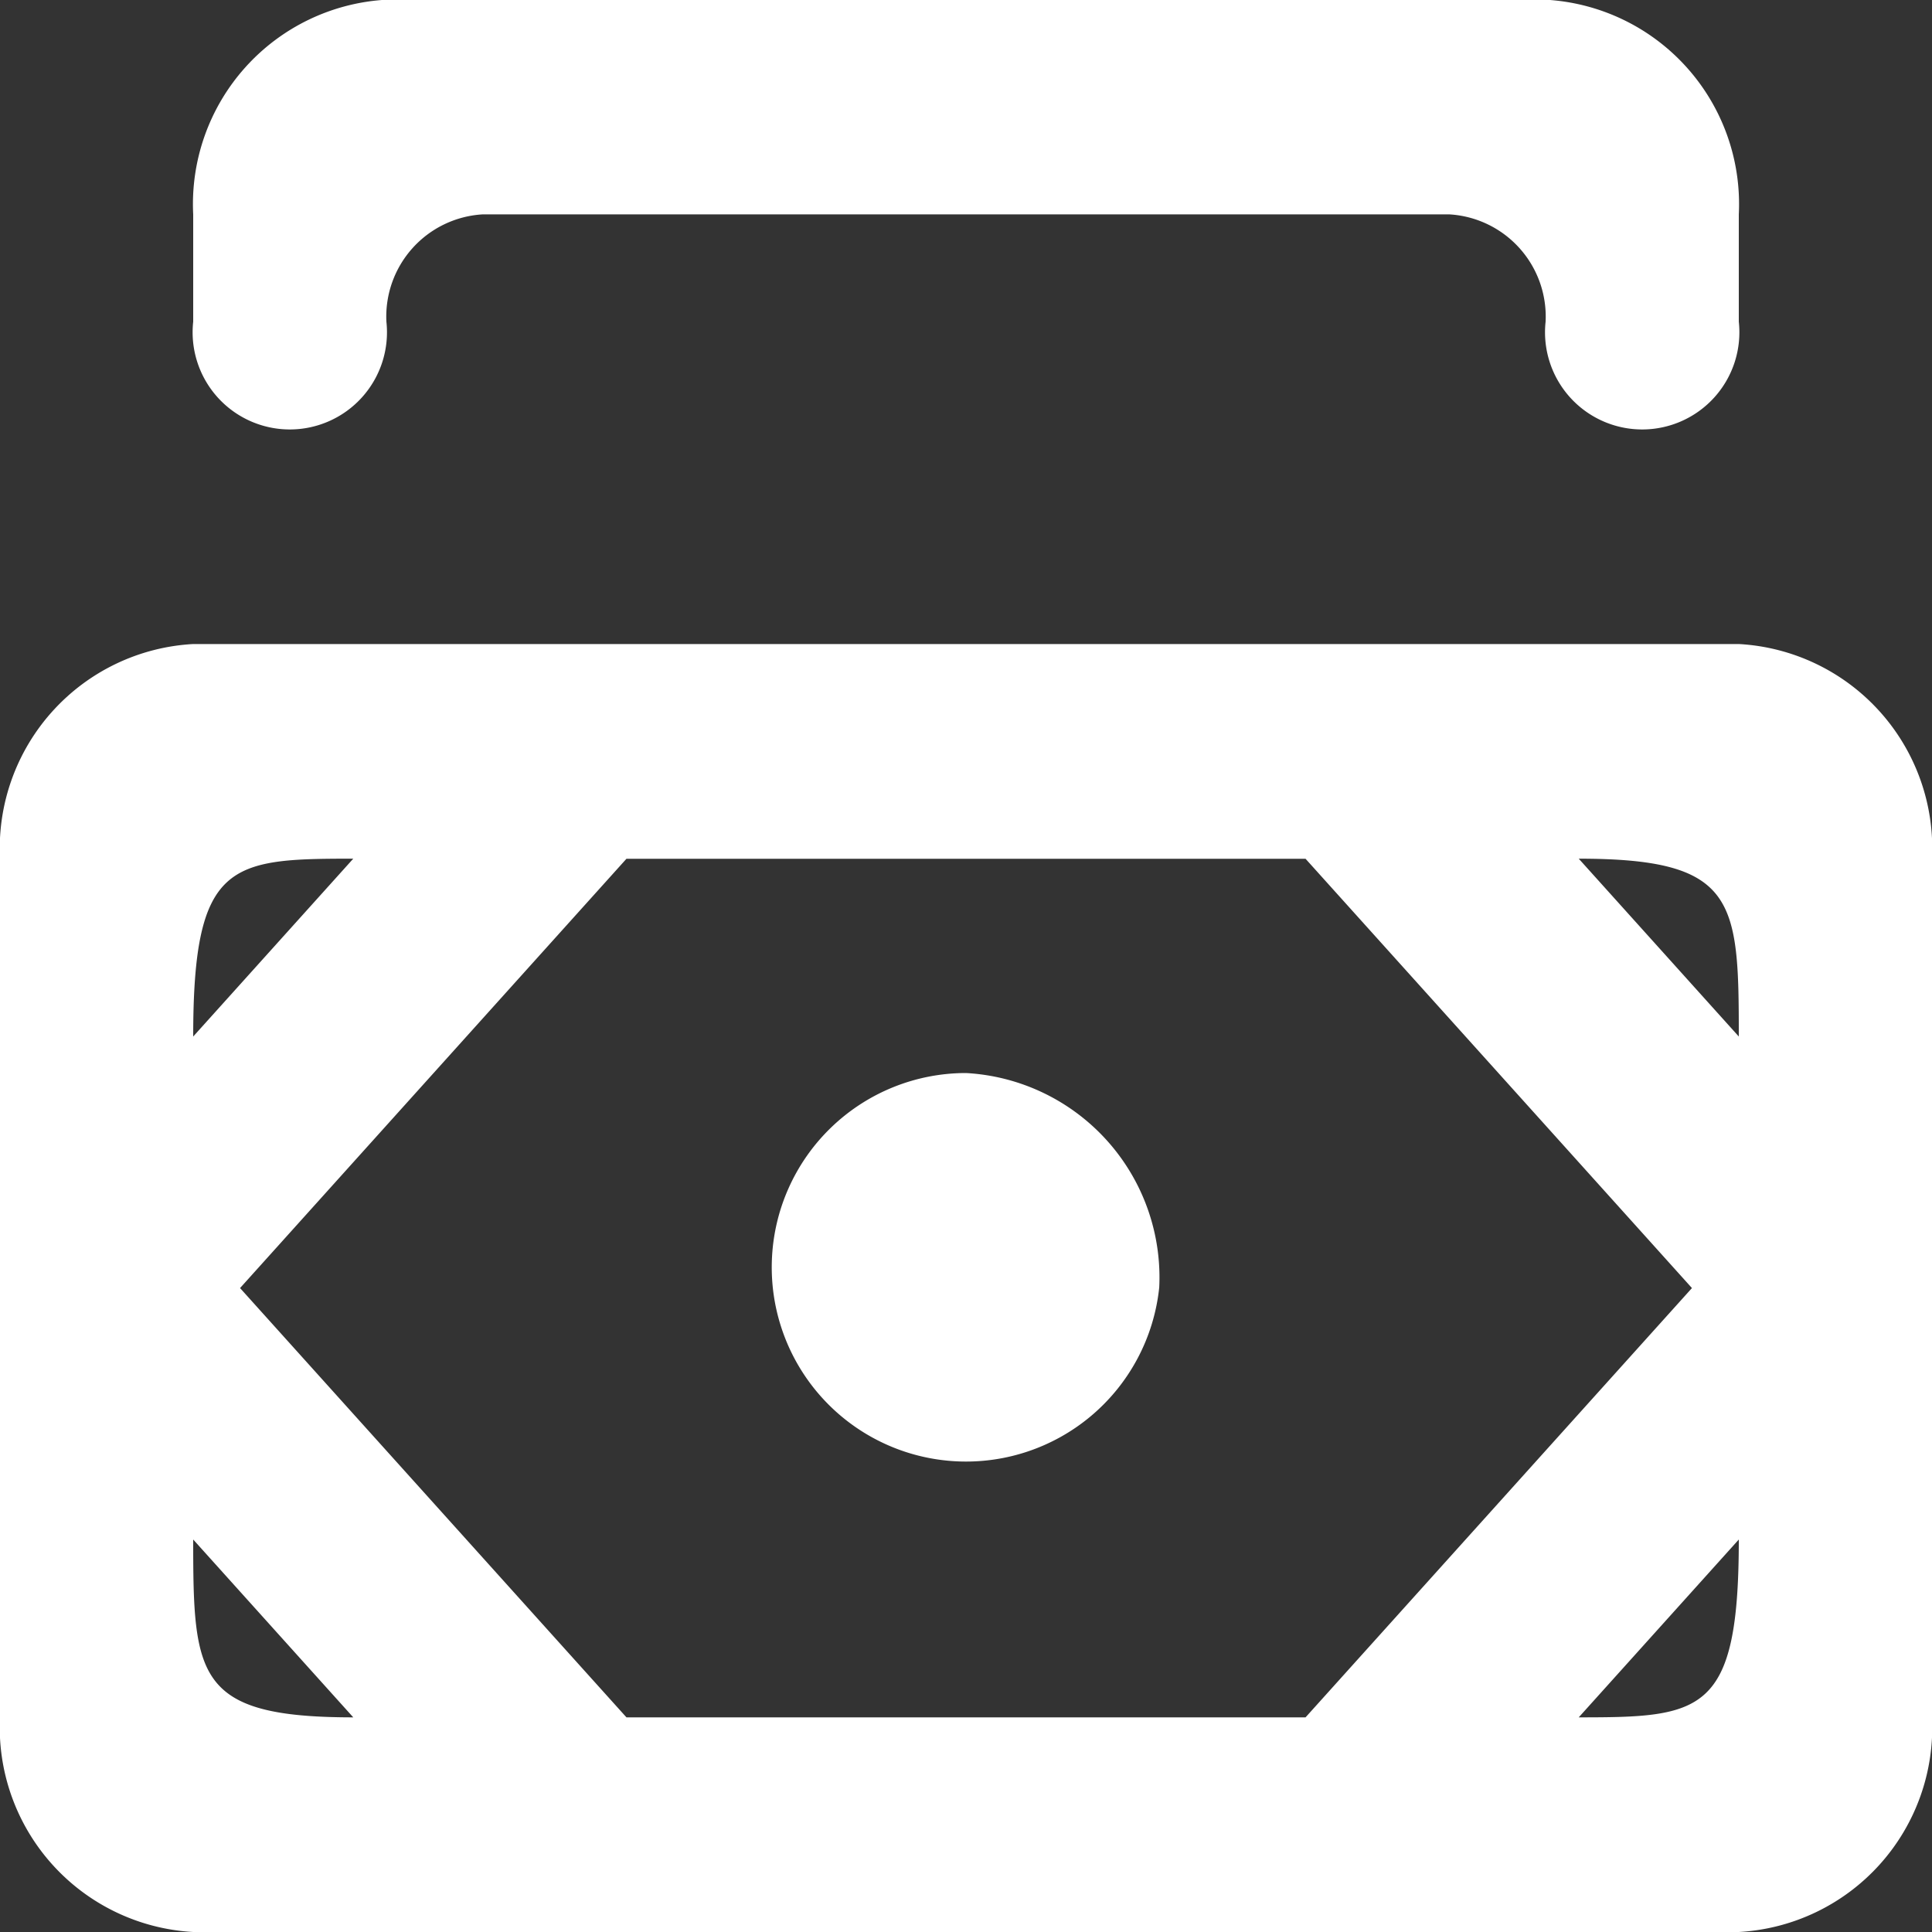 <svg xmlns="http://www.w3.org/2000/svg" width="20" height="20" viewBox="0 0 20 20">
  <rect x="0" y="0" width="20" height="20" fill="#333333" stroke="none"/>
  <defs>
    <style>
      .cls-1 {
        fill: #fff;
      }
    </style>
  </defs>
  <path id="Icon" class="cls-1" d="M238,1115.667H222a2.119,2.119,0,0,0-2,2.222v8.889a2.12,2.12,0,0,0,2,2.222h16a2.12,2.12,0,0,0,2-2.222v-8.889A2.119,2.119,0,0,0,238,1115.667Zm-14.343,2.222L222,1119.73C222,1117.92,222.384,1117.889,223.657,1117.889ZM222,1124.937l1.657,1.841C222.03,1126.778,222,1126.356,222,1124.937Zm4.485,1.841-4-4.444,4-4.444h7.03l4,4.444-4,4.444Zm9.858,0,1.657-1.841C238,1126.744,237.62,1126.778,236.343,1126.778ZM238,1119.73l-1.657-1.841C237.972,1117.889,238,1118.316,238,1119.73Zm-6,2.6a2.011,2.011,0,1,1-2-2.222A2.119,2.119,0,0,1,232,1122.333Zm-10-10v-1.111a2.119,2.119,0,0,1,2-2.222h12a2.119,2.119,0,0,1,2,2.222v1.111a1.006,1.006,0,1,1-2,0,1.06,1.06,0,0,0-1-1.111H225a1.06,1.06,0,0,0-1,1.111,1.006,1.006,0,1,1-2,0Z" transform="translate(-220 -1109)"/>
</svg>
